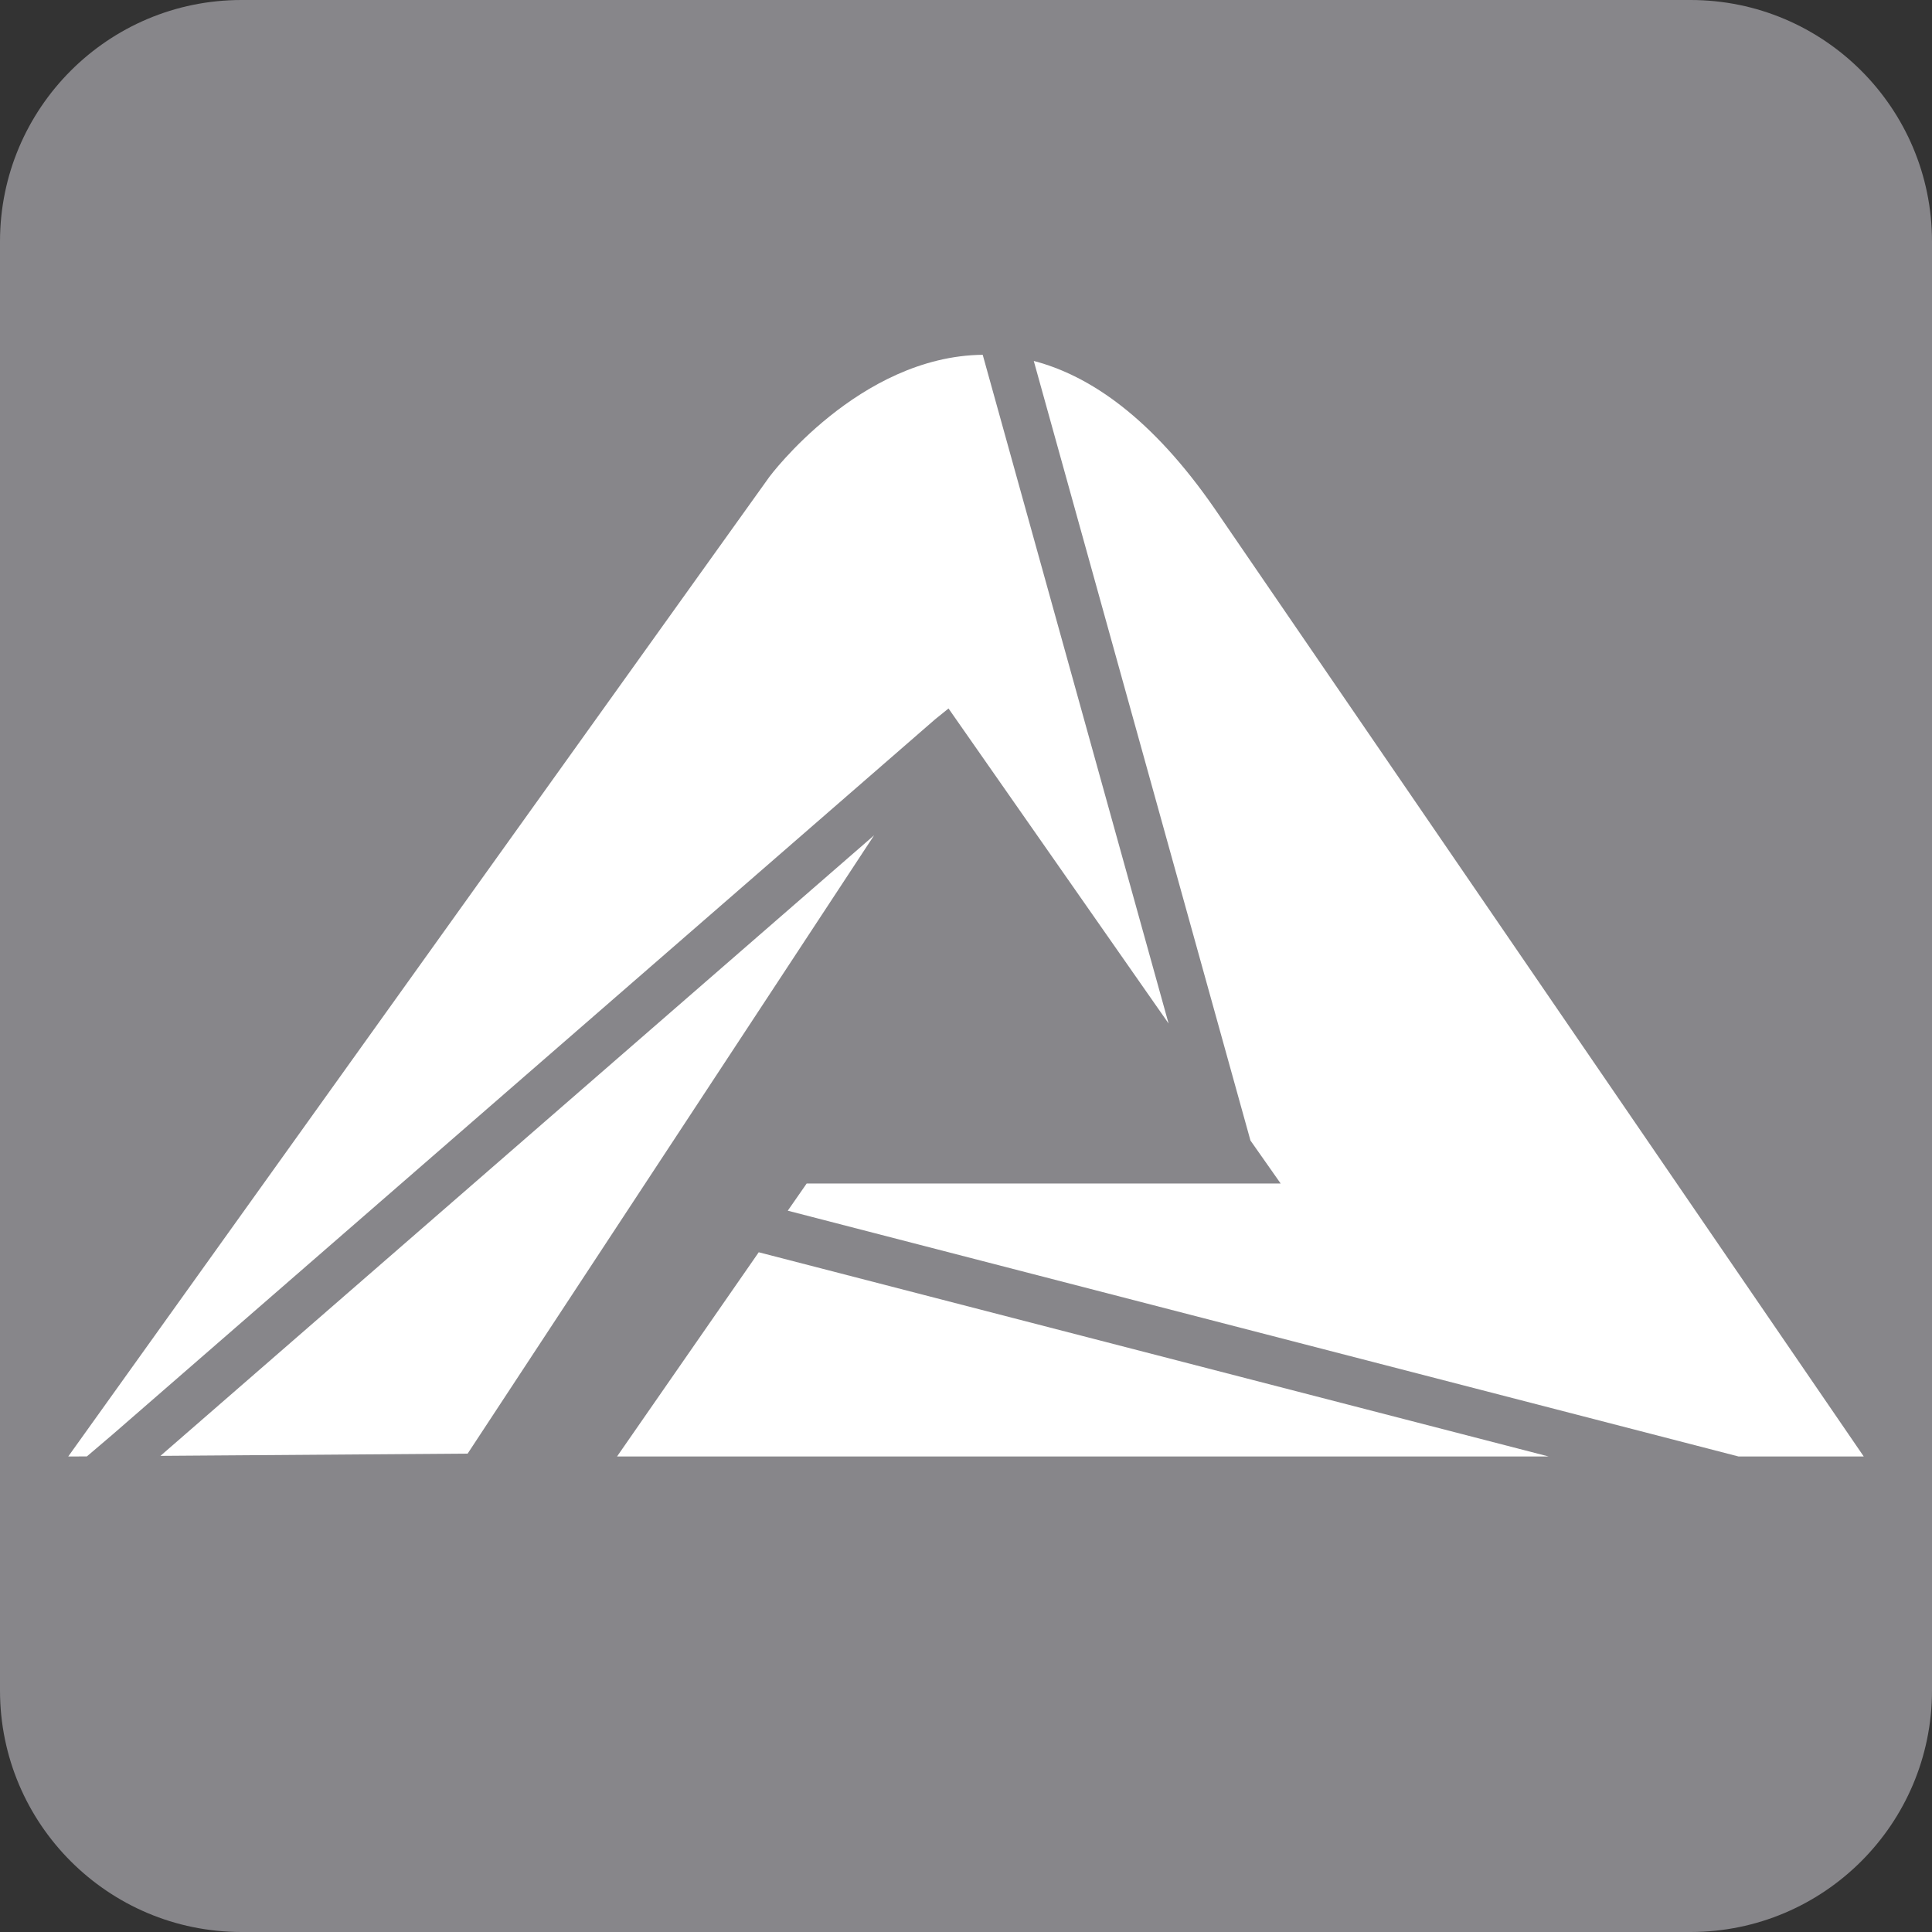 <?xml version="1.0" encoding="utf-8"?>
<!-- Generator: Adobe Illustrator 16.0.0, SVG Export Plug-In . SVG Version: 6.00 Build 0)  -->
<!DOCTYPE svg PUBLIC "-//W3C//DTD SVG 1.1//EN" "http://www.w3.org/Graphics/SVG/1.1/DTD/svg11.dtd">
<svg version="1.1" id="Capa_1" xmlns="http://www.w3.org/2000/svg" xmlns:xlink="http://www.w3.org/1999/xlink" x="0px" y="0px"
	 width="100px" height="100px" viewBox="0 0 100 100" enable-background="new 0 0 100 100" xml:space="preserve">
<rect x="0" y="0" width="100" height="100" fill="#333333" stroke="none"/>
<path fill="#87868A" d="M87.5,0h-75C5.597,0,0,5.597,0,12.5v68.75v3.125V87.5C0,94.403,5.597,100,12.5,100h75
	c6.903,0,12.5-5.597,12.5-12.5v-3.05v-0.075V81.25V12.5C100,5.597,94.403,0,87.5,0z"/>
<g>
	<polygon fill="#FFFFFF" points="31.938,75.387 80.157,75.387 39.272,64.817 	"/>
	<path fill="#FFFFFF" d="M62.862,26.316c-3.225-4.659-6.419-6.866-9.354-7.633l11.216,40.351l1.564,2.226H41.752l-0.977,1.405
		l49.211,12.722h6.481L62.862,26.316z"/>
	<path fill="#FFFFFF" d="M49.095,36.671l11.391,16.305l-9.621-34.612c-6.407,0.07-11.043,6.319-11.043,6.319L3.532,75.387
		l0.964-0.003l1.351-1.151l42.547-36.996L49.095,36.671z"/>
	<polygon fill="#FFFFFF" points="45.243,43.236 8.305,75.355 24.205,75.239 	"/>
</g>
</svg>
